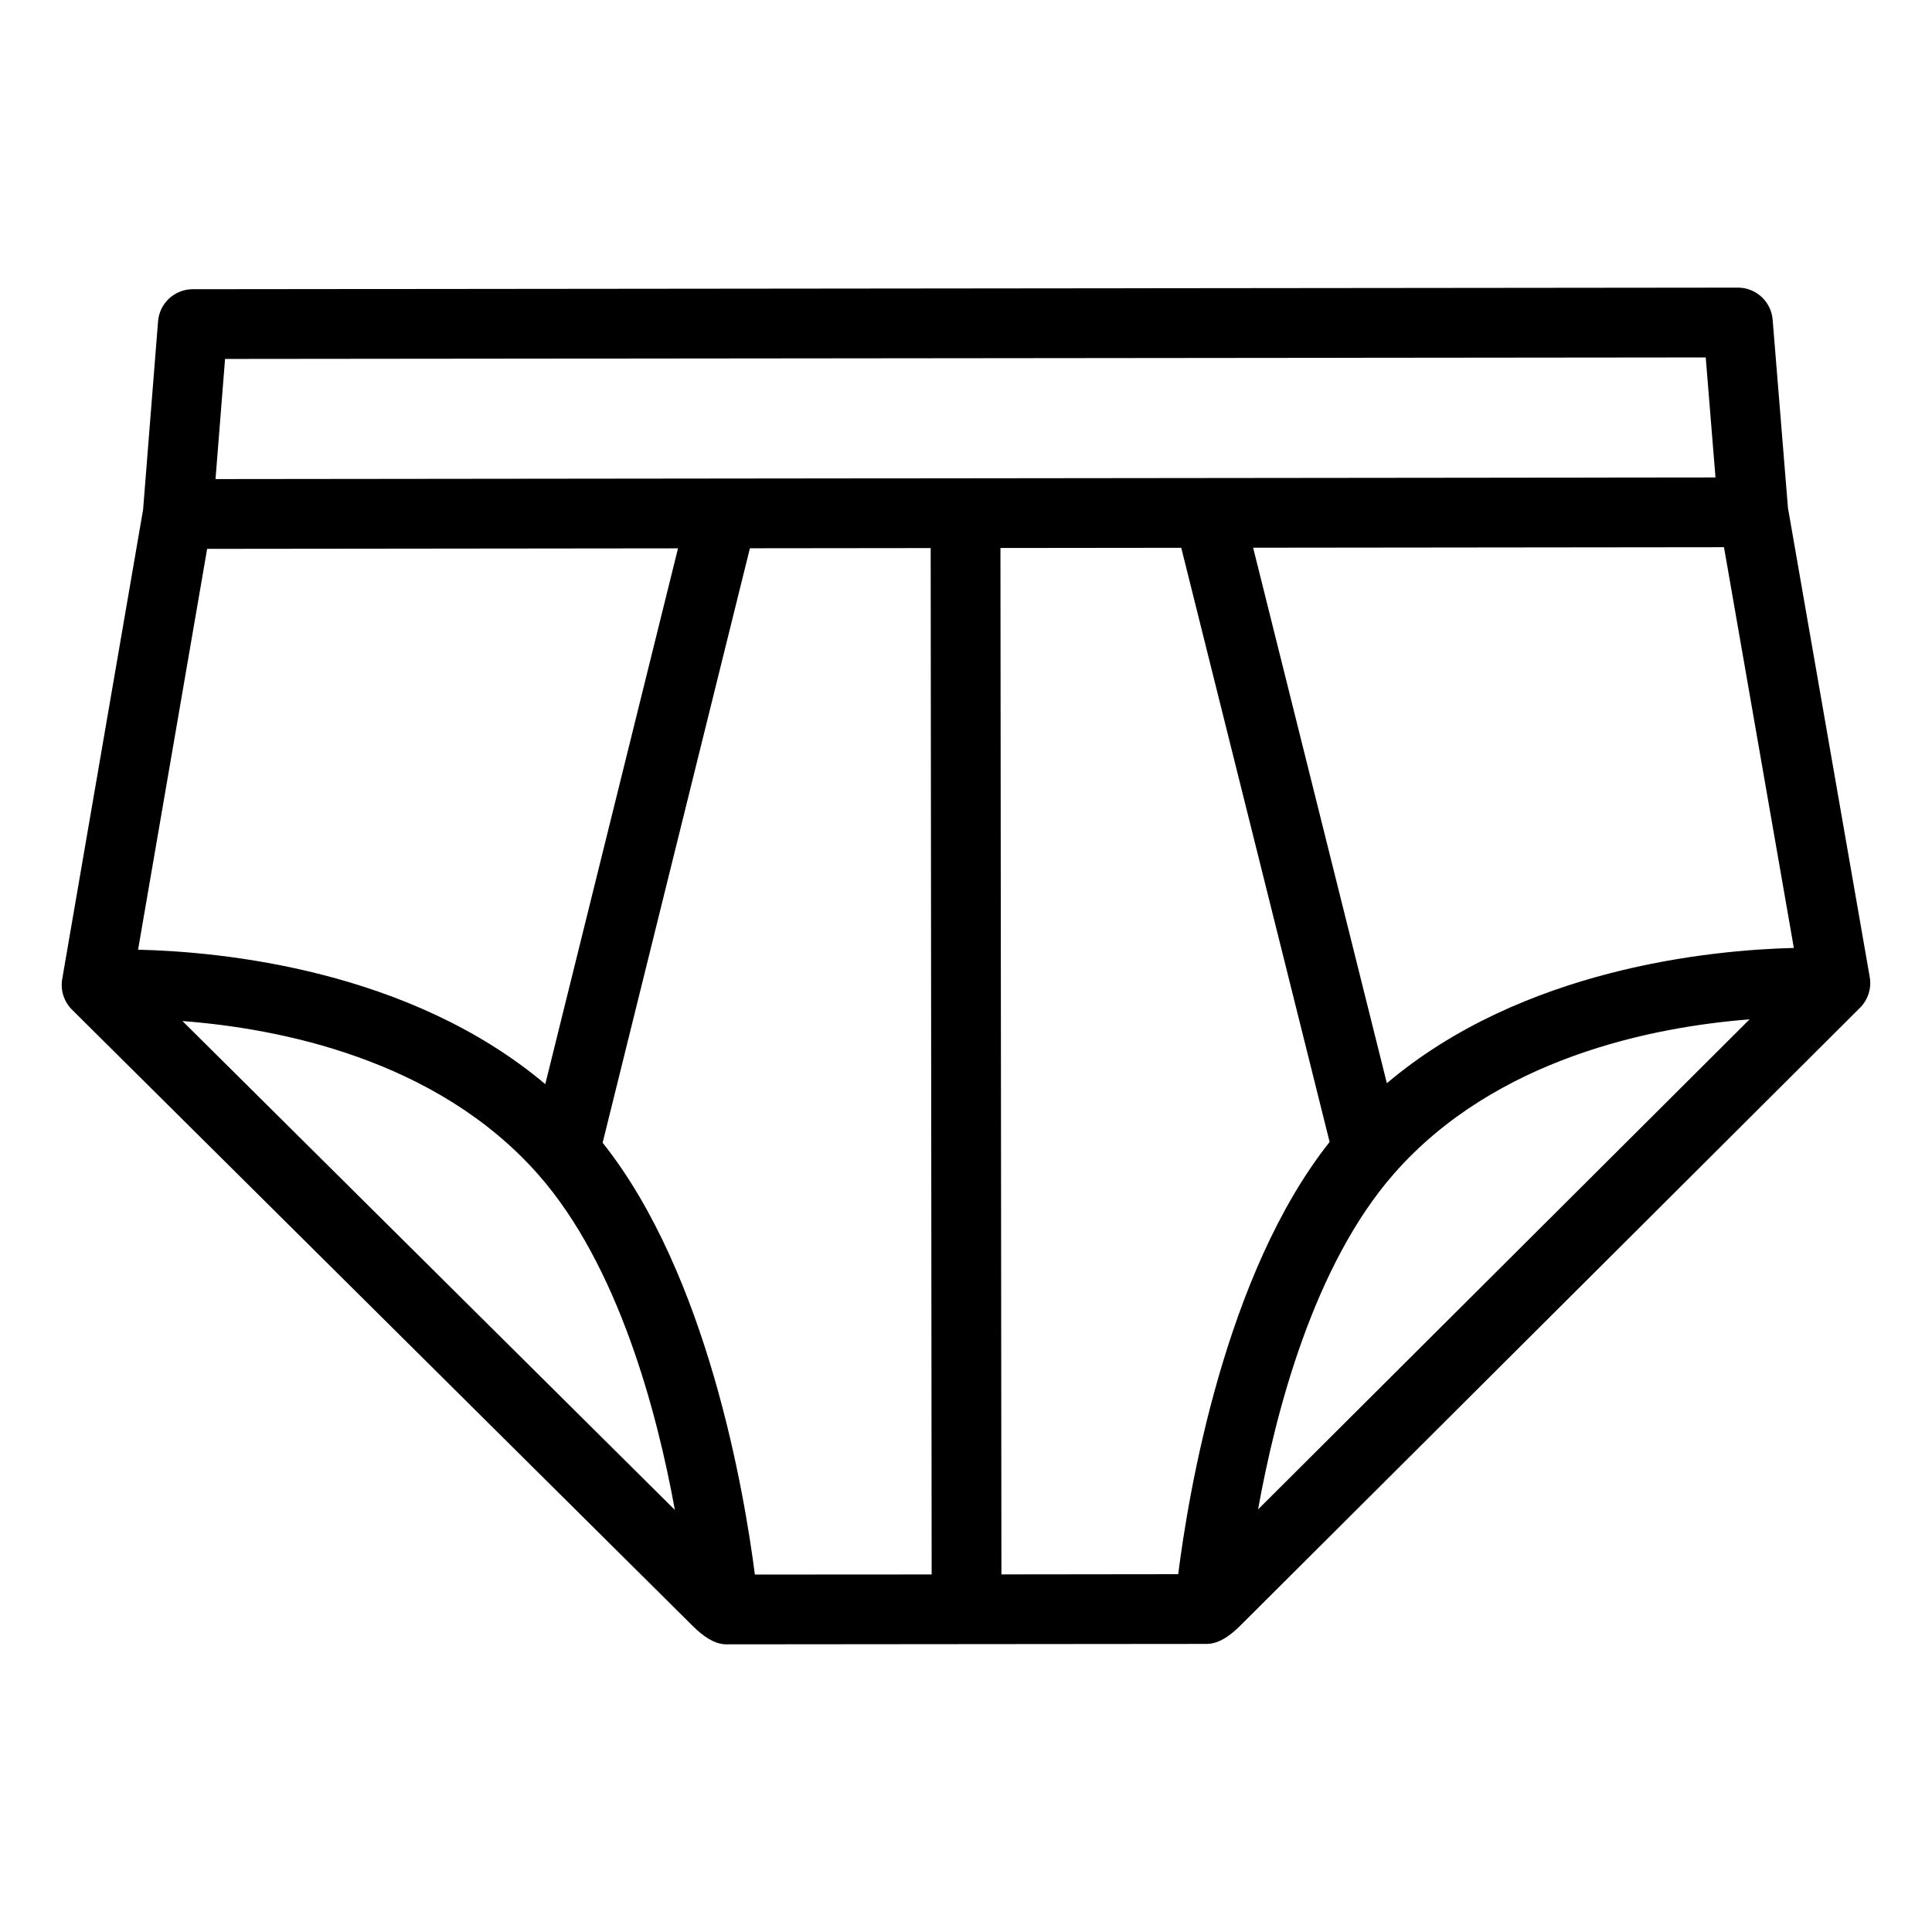 <?xml version="1.0" encoding="UTF-8" standalone="no"?><!DOCTYPE svg PUBLIC "-//W3C//DTD SVG 1.1//EN" "http://www.w3.org/Graphics/SVG/1.1/DTD/svg11.dtd"><svg width="100%" height="100%" viewBox="0 0 13021 13021" version="1.1" xmlns="http://www.w3.org/2000/svg" xmlns:xlink="http://www.w3.org/1999/xlink" xml:space="preserve" xmlns:serif="http://www.serif.com/" style="fill-rule:evenodd;clip-rule:evenodd;stroke-linejoin:round;stroke-miterlimit:2;"><path d="M964.413,3434.84l100.829,-1269.23c9.704,-122.154 111.6,-216.354 234.133,-216.491l10413.1,-10.592c122.55,-0.121 224.633,93.904 234.567,216.042l103.112,1268.17l551.225,3162.48c13.163,75.521 -11.333,152.725 -65.621,206.858l-4182.12,4169.62c-58.483,57.03 -133.312,114.842 -214.945,117.684l-3248.18,2.9c-81.696,-2.7 -156.641,-60.471 -215.287,-117.417l-4189.83,-4159.95c-54.408,-54.008 -79.062,-131.179 -66.041,-206.75l545.054,-3163.36l-0.012,0.017Zm5314.62,7176.46l-6.584,-6917.5l-1218.35,1.329l-992.587,4006.6c707.671,887.779 955.65,2362 1026.05,2910.3l1191.47,-0.72l-0,-0.017Zm2682.18,-2914.88l-1000.04,-4004.46l-1218.53,1.325l6.579,6917.62l1191.49,-1.408c69.333,-548.55 314.458,-2023.57 1020.5,-2913.06l-0,-0.021Zm-7731.42,-814.925l3318.57,3294.9c-120.029,-660.629 -380.596,-1647.42 -920.204,-2259.98c-687.25,-780.333 -1750.63,-985.75 -2398.37,-1034.91Zm10561.8,-11.395c-647.783,50.458 -1710.8,258.054 -2396.65,1040.18c-538.459,613.716 -797.134,1601.3 -915.909,2262.49l3312.56,-3302.67Zm-8116.62,436.595l894.592,-3611.05l-3173.54,3.459l-465.487,2701.54c566.458,13.183 1829.03,134.925 2744.43,906.058Zm4770.71,-3615.27l901.304,3609.11c914.159,-773.379 2176.42,-897.604 2742.86,-911.887l-470.734,-2700.68l-3173.43,3.459Zm3116.08,-473.596l-65.763,-808.871l-9979.21,10.154l-64.321,809.725l10109.3,-11.008Z"/></svg>